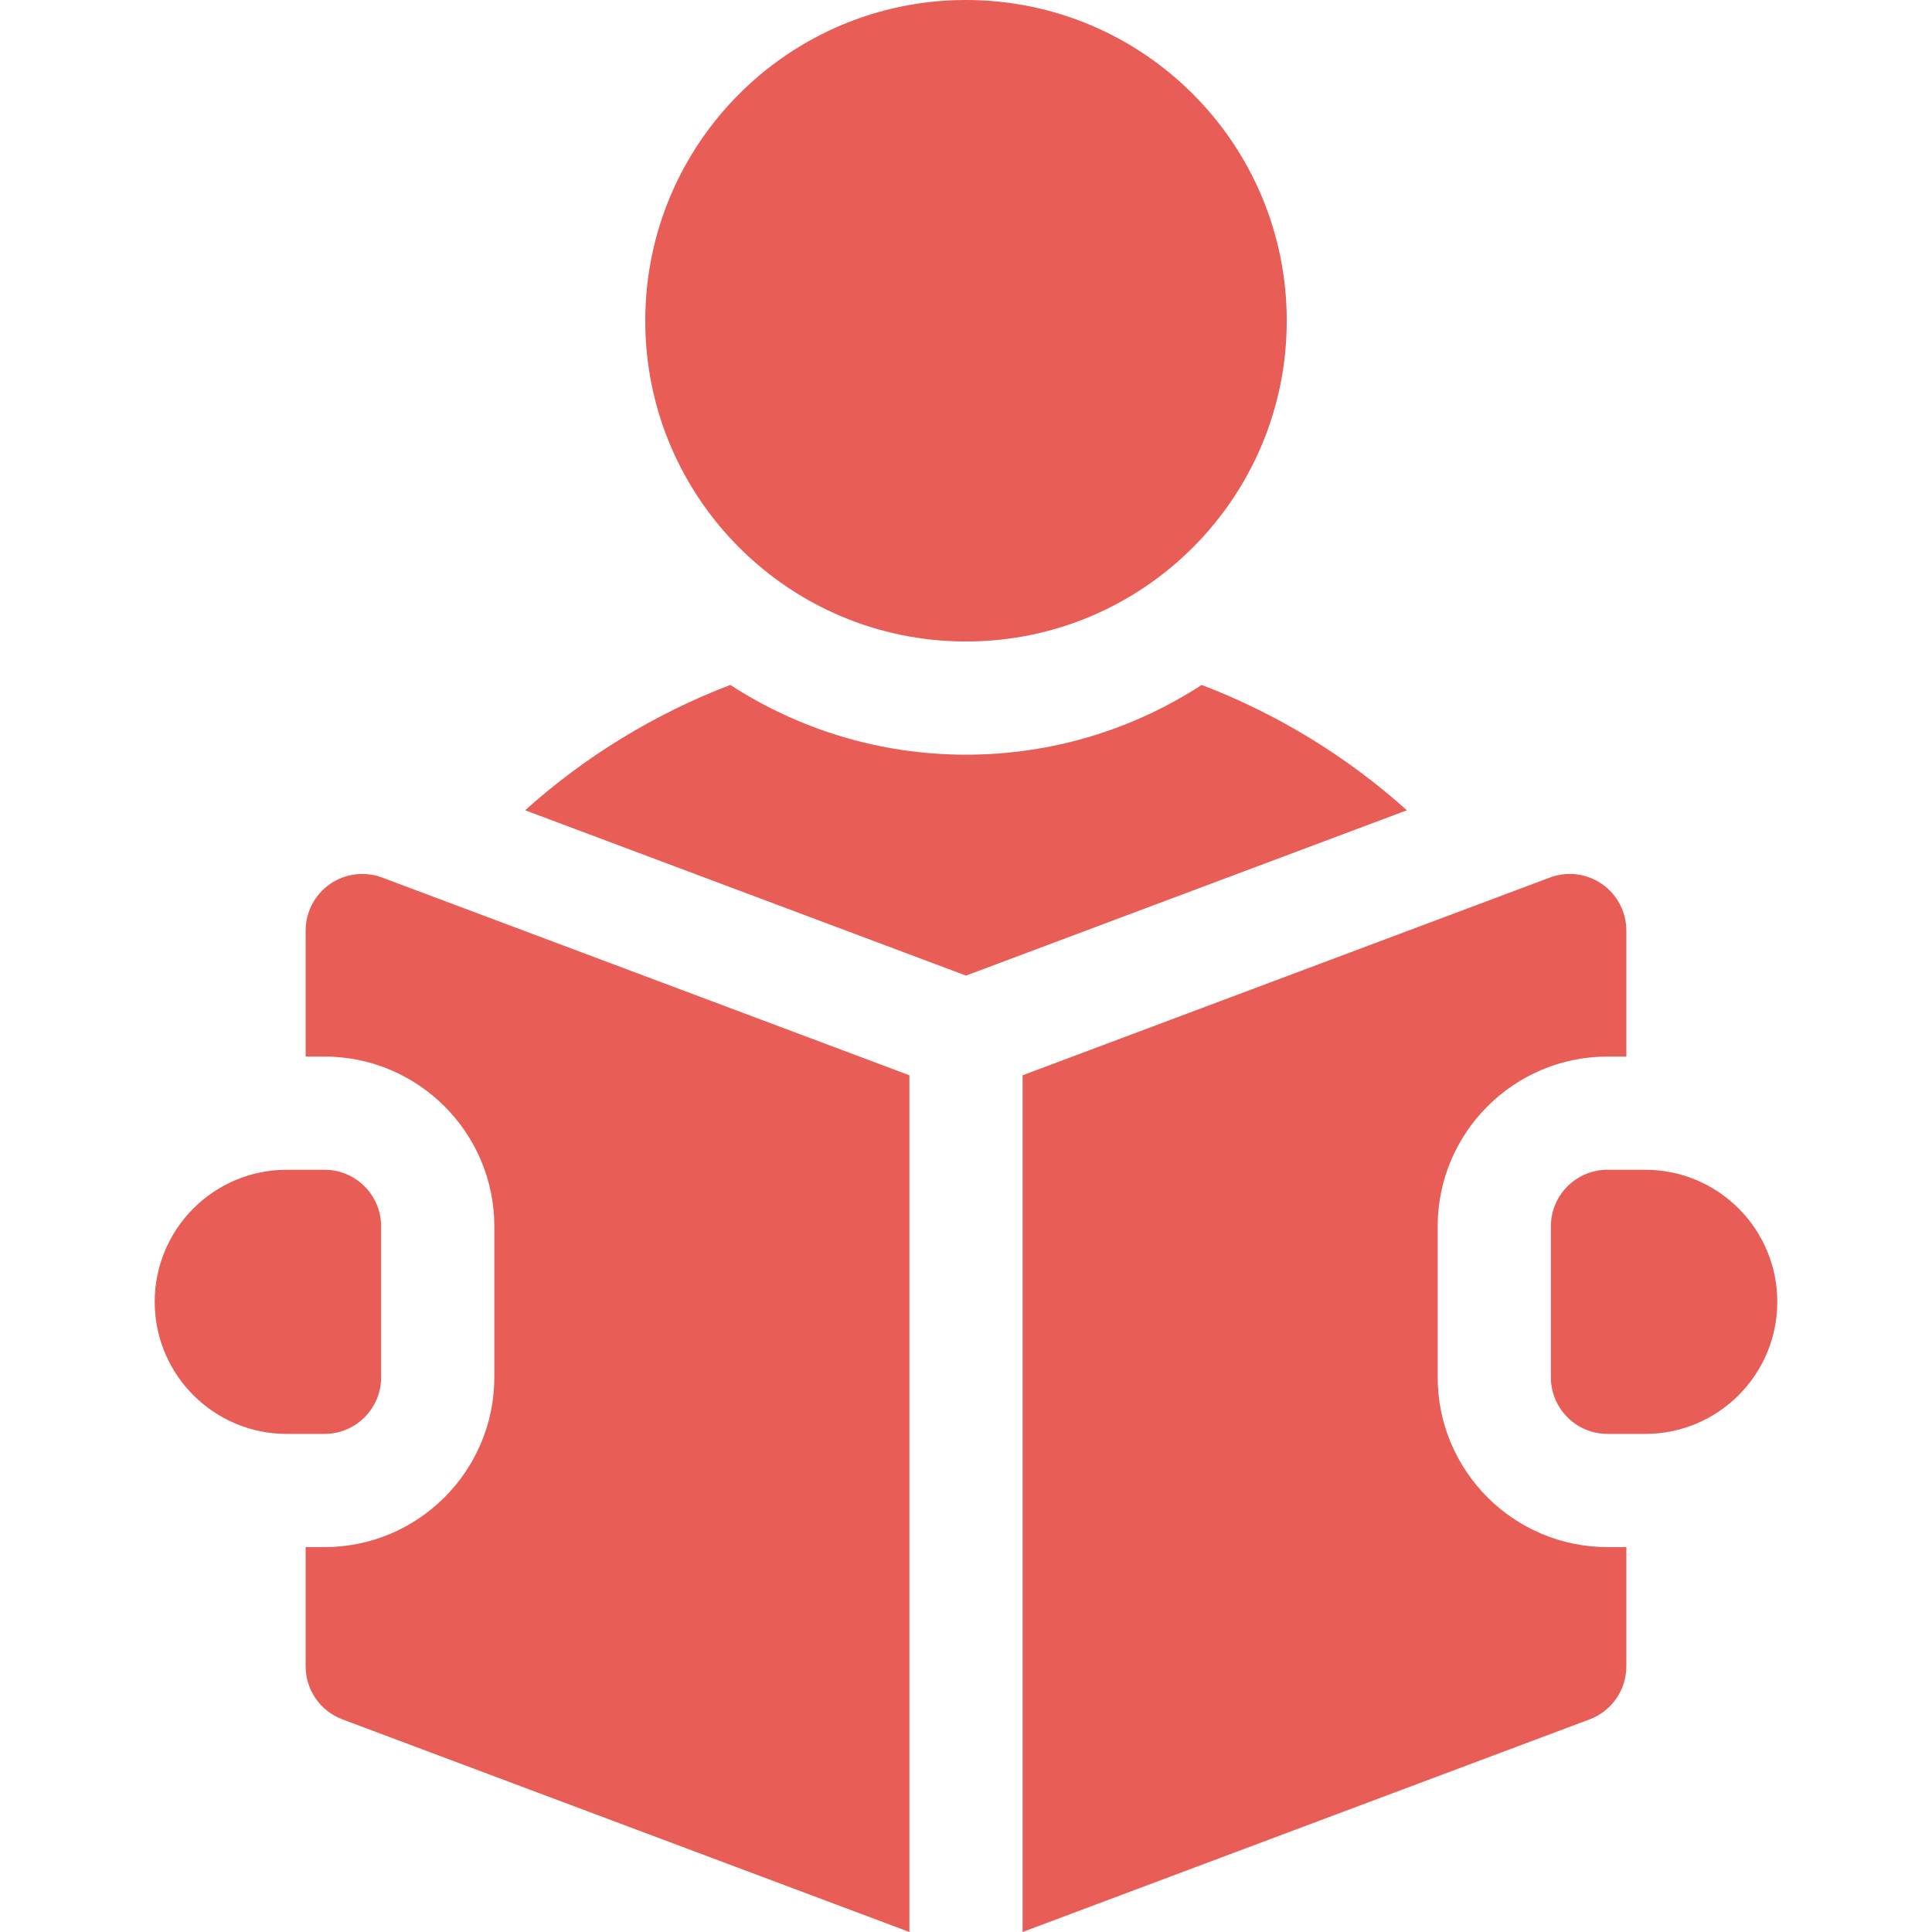 <svg width="512" height="512" viewBox="0 0 512 512" fill="none" xmlns="http://www.w3.org/2000/svg">
<path d="M256 170C302.944 170 341 131.944 341 85C341 38.056 302.944 0 256 0C209.056 0 171 38.056 171 85C171 131.944 209.056 170 256 170Z" fill="#E85D56"/>
<path d="M318.459 181.515C300.462 193.202 279.011 200 256 200C232.989 200 211.538 193.202 193.541 181.515C173.533 189.162 155.1 200.421 139.161 214.731L256 258.546L372.839 214.731C356.9 200.421 338.468 189.162 318.459 181.515ZM436 310H426C417.716 310 411 316.716 411 325V365C411 373.284 417.716 380 426 380H436C455.33 380 471 364.33 471 345C471 325.67 455.33 310 436 310ZM87.456 234.276C85.464 235.657 83.836 237.499 82.712 239.647C81.587 241.794 81 244.181 81 246.605V280H86C110.813 280 131 300.187 131 325V365C131 389.813 110.813 410 86 410H81V441.605C81 444.659 81.932 447.639 83.671 450.149C85.41 452.659 87.874 454.578 90.733 455.65L241 512V284.96L101.267 232.56C98.998 231.708 96.556 231.419 94.15 231.718C91.745 232.017 89.448 232.895 87.456 234.276Z" fill="#E85D56"/>
<path d="M381 365V325C381 300.187 401.187 280 426 280H431V246.605C431 244.181 430.413 241.794 429.288 239.647C428.164 237.499 426.536 235.657 424.544 234.276C422.552 232.896 420.255 232.018 417.85 231.719C415.444 231.421 413.002 231.709 410.733 232.56L271 284.96V512L421.267 455.65C424.126 454.578 426.59 452.659 428.329 450.149C430.068 447.639 431 444.659 431 441.605V410H426C401.187 410 381 389.813 381 365ZM101 365V325C101 316.716 94.284 310 86 310H76C56.67 310 41 325.67 41 345C41 364.33 56.67 380 76 380H86C94.284 380 101 373.284 101 365Z" fill="#E85D56"/>
</svg>
